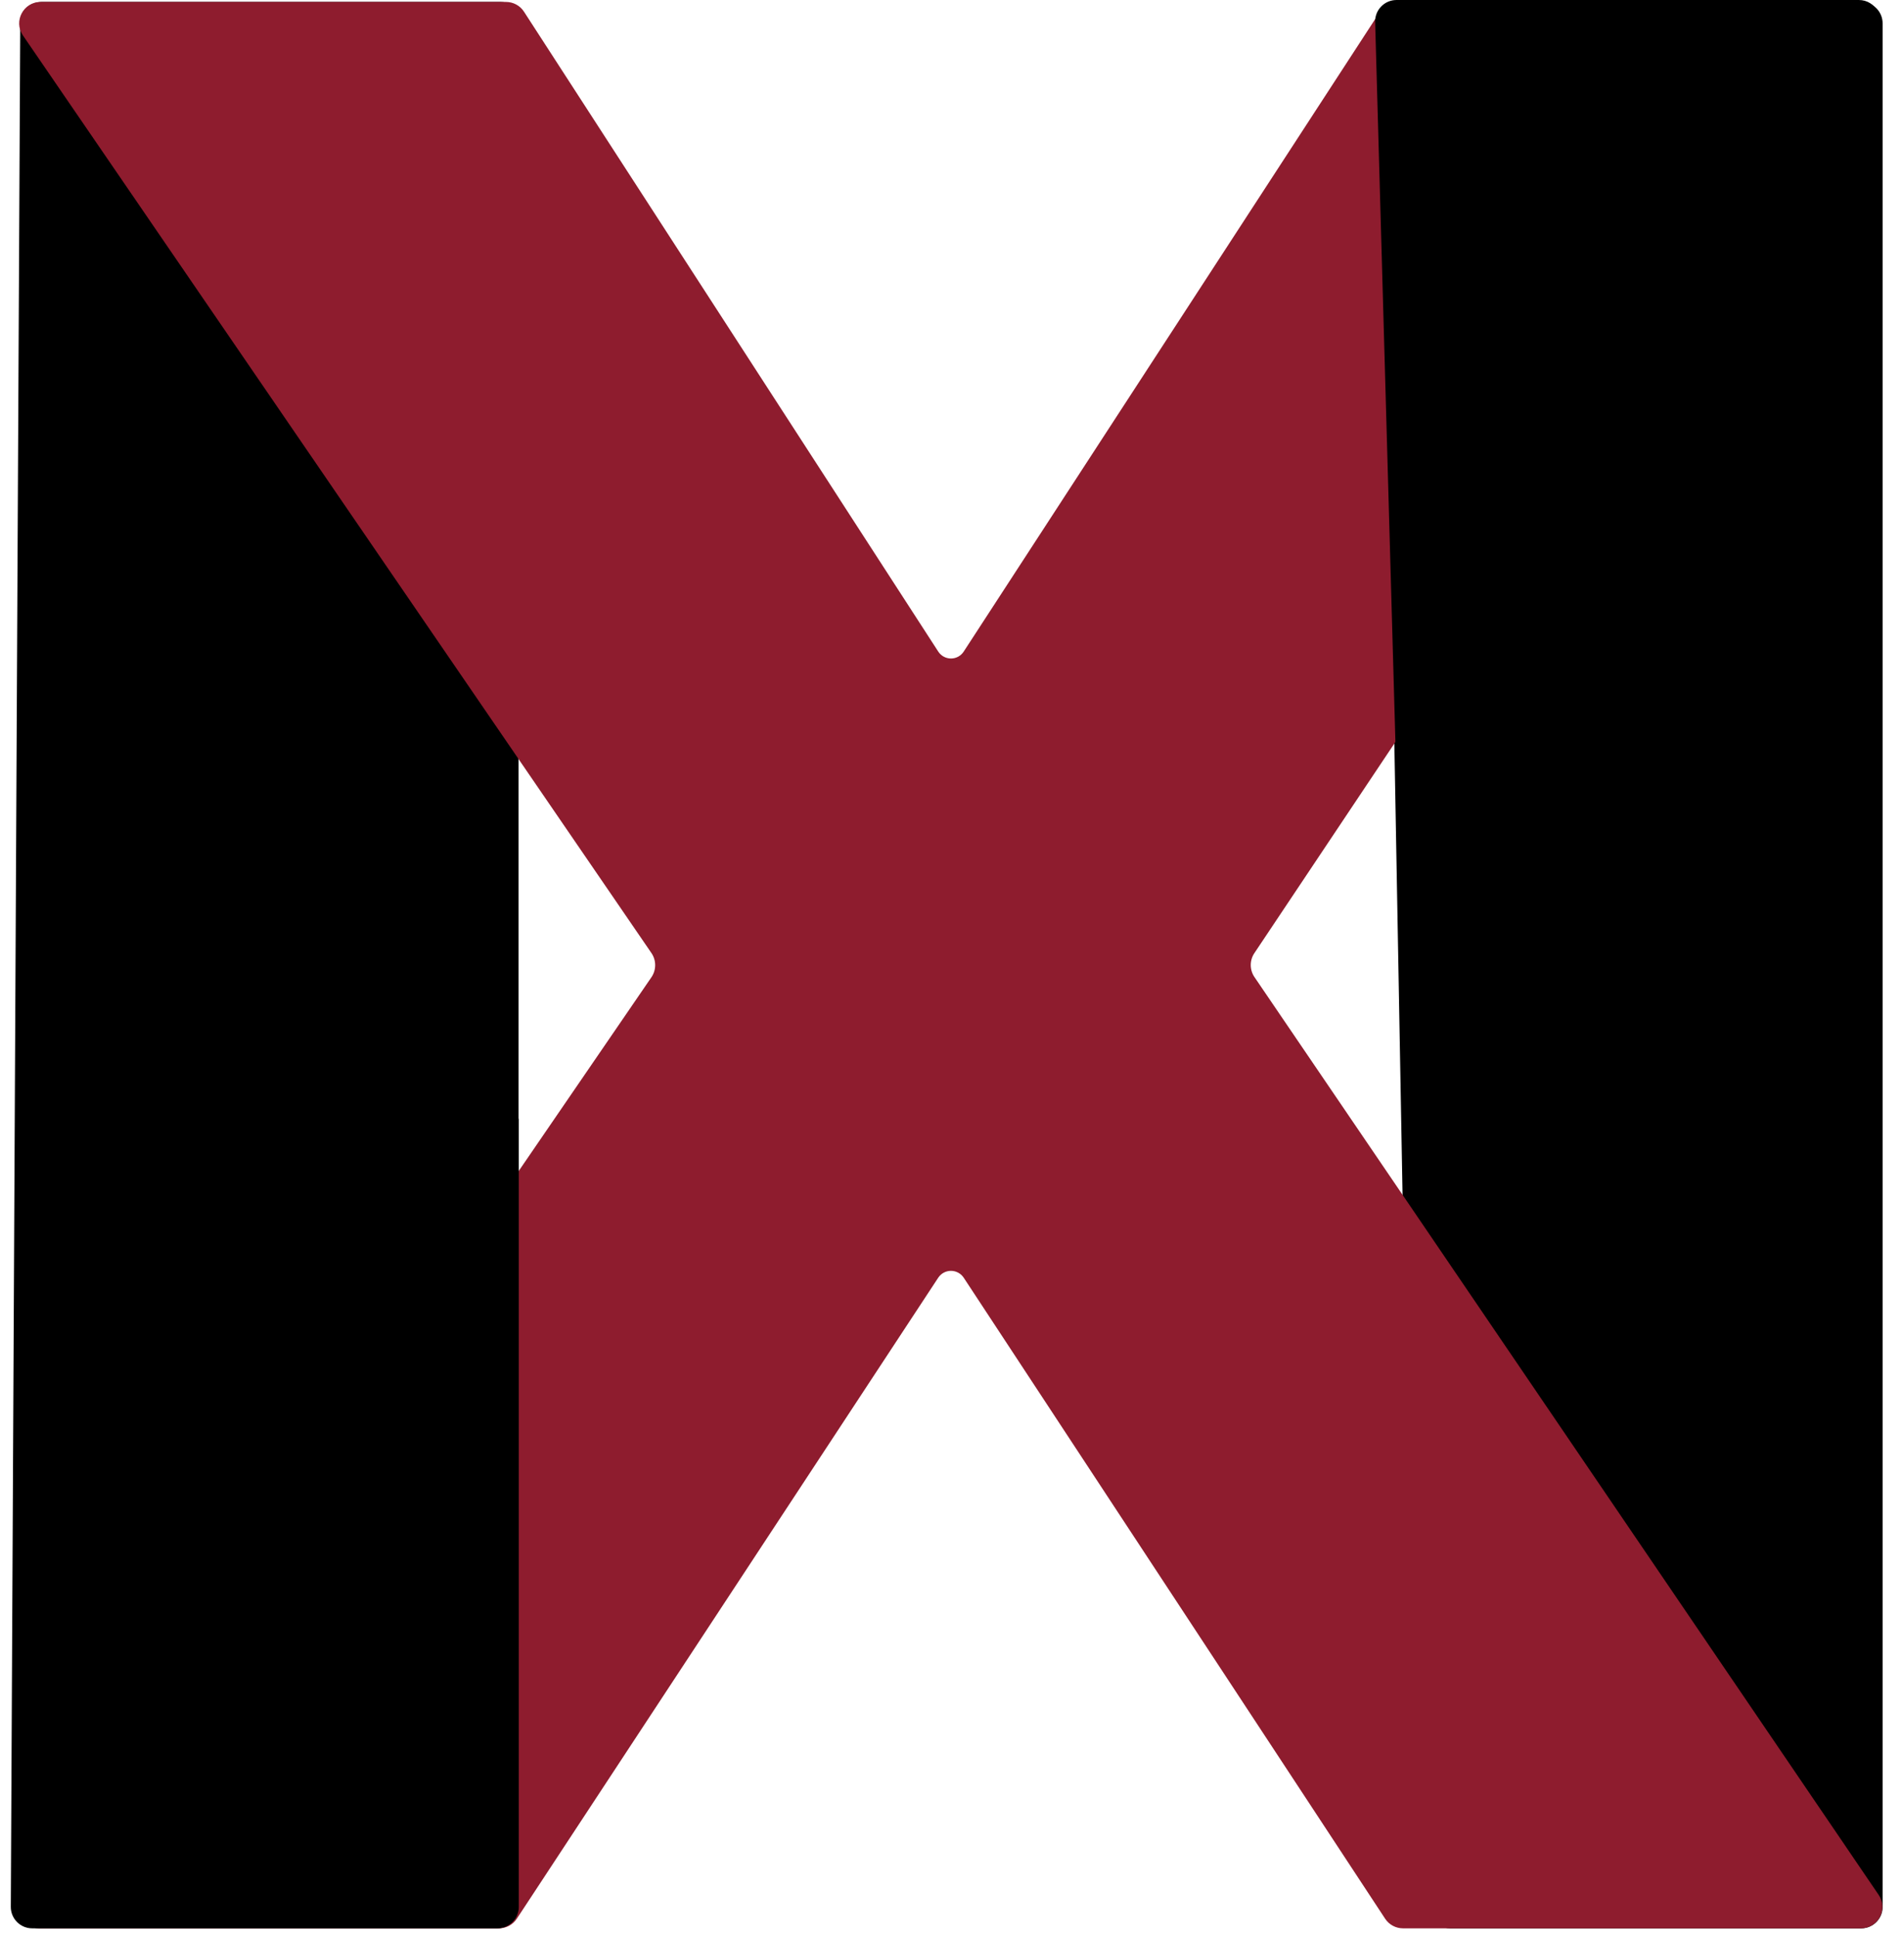 <svg width="178" height="181" viewBox="0 0 178 181" fill="none" xmlns="http://www.w3.org/2000/svg">
<g clip-path="url(#clip0_50_2)">
<path d="M174 0.182C175.105 0.182 176 1.077 176 2.182V178.182C176 179.286 175.105 180.182 174 180.182H135.566C134.899 180.182 134.277 179.85 133.906 179.298L88 111L52.141 57.019C51.045 55.369 48.475 56.145 48.475 58.125V178.182C48.475 179.286 47.579 180.182 46.475 180.182H3.01C1.902 180.182 1.005 179.28 1.01 178.172L1.892 2.172C1.898 1.071 2.791 0.182 3.892 0.182H46.813C47.495 0.182 48.13 0.529 48.497 1.103L84.892 57.932L127.673 126.377C128.748 128.097 131.406 127.309 131.369 125.281L129.13 2.218C129.109 1.1 130.011 0.182 131.13 0.182H174Z" fill="black"/>
<path d="M47.309 0.182C47.987 0.182 48.619 0.525 48.988 1.095L87.715 60.883C87.976 61.286 88.424 61.529 88.905 61.529V61.529C89.384 61.529 89.831 61.287 90.093 60.885L129.012 1.091C129.381 0.524 130.011 0.182 130.688 0.182H172.911C174.51 0.182 175.462 1.964 174.574 3.293L117.267 89.061C116.814 89.738 116.818 90.623 117.277 91.297L175.632 177.057C176.535 178.385 175.584 180.182 173.978 180.182H131.163C130.49 180.182 129.862 179.843 129.492 179.281L90.097 119.389C89.832 118.988 89.384 118.746 88.904 118.746V118.746C88.423 118.746 87.975 118.988 87.711 119.389L48.316 179.281C47.946 179.843 47.318 180.182 46.645 180.182H3.795C2.186 180.182 1.236 178.379 2.145 177.051L60.9 91.312C61.367 90.631 61.367 89.733 60.9 89.051L2.145 3.312C1.236 1.985 2.186 0.182 3.795 0.182H47.309Z" fill="#8E1C2E"/>
<path d="M128.558 2.056L130.5 71L175.445 3.104C176.325 1.774 175.372 0 173.778 0H130.557C129.431 0 128.526 0.93 128.558 2.056Z" fill="black"/>
<path d="M48.5 178.182V104.5L1.973 177.103C1.12 178.434 2.076 180.182 3.657 180.182H46.5C47.605 180.182 48.5 179.286 48.5 178.182Z" fill="black"/>
</g>
<defs>
<clipPath id="clip0_50_2">
<rect width="177.758" height="180.182" fill="white"/>
</clipPath>
</defs>
</svg>
